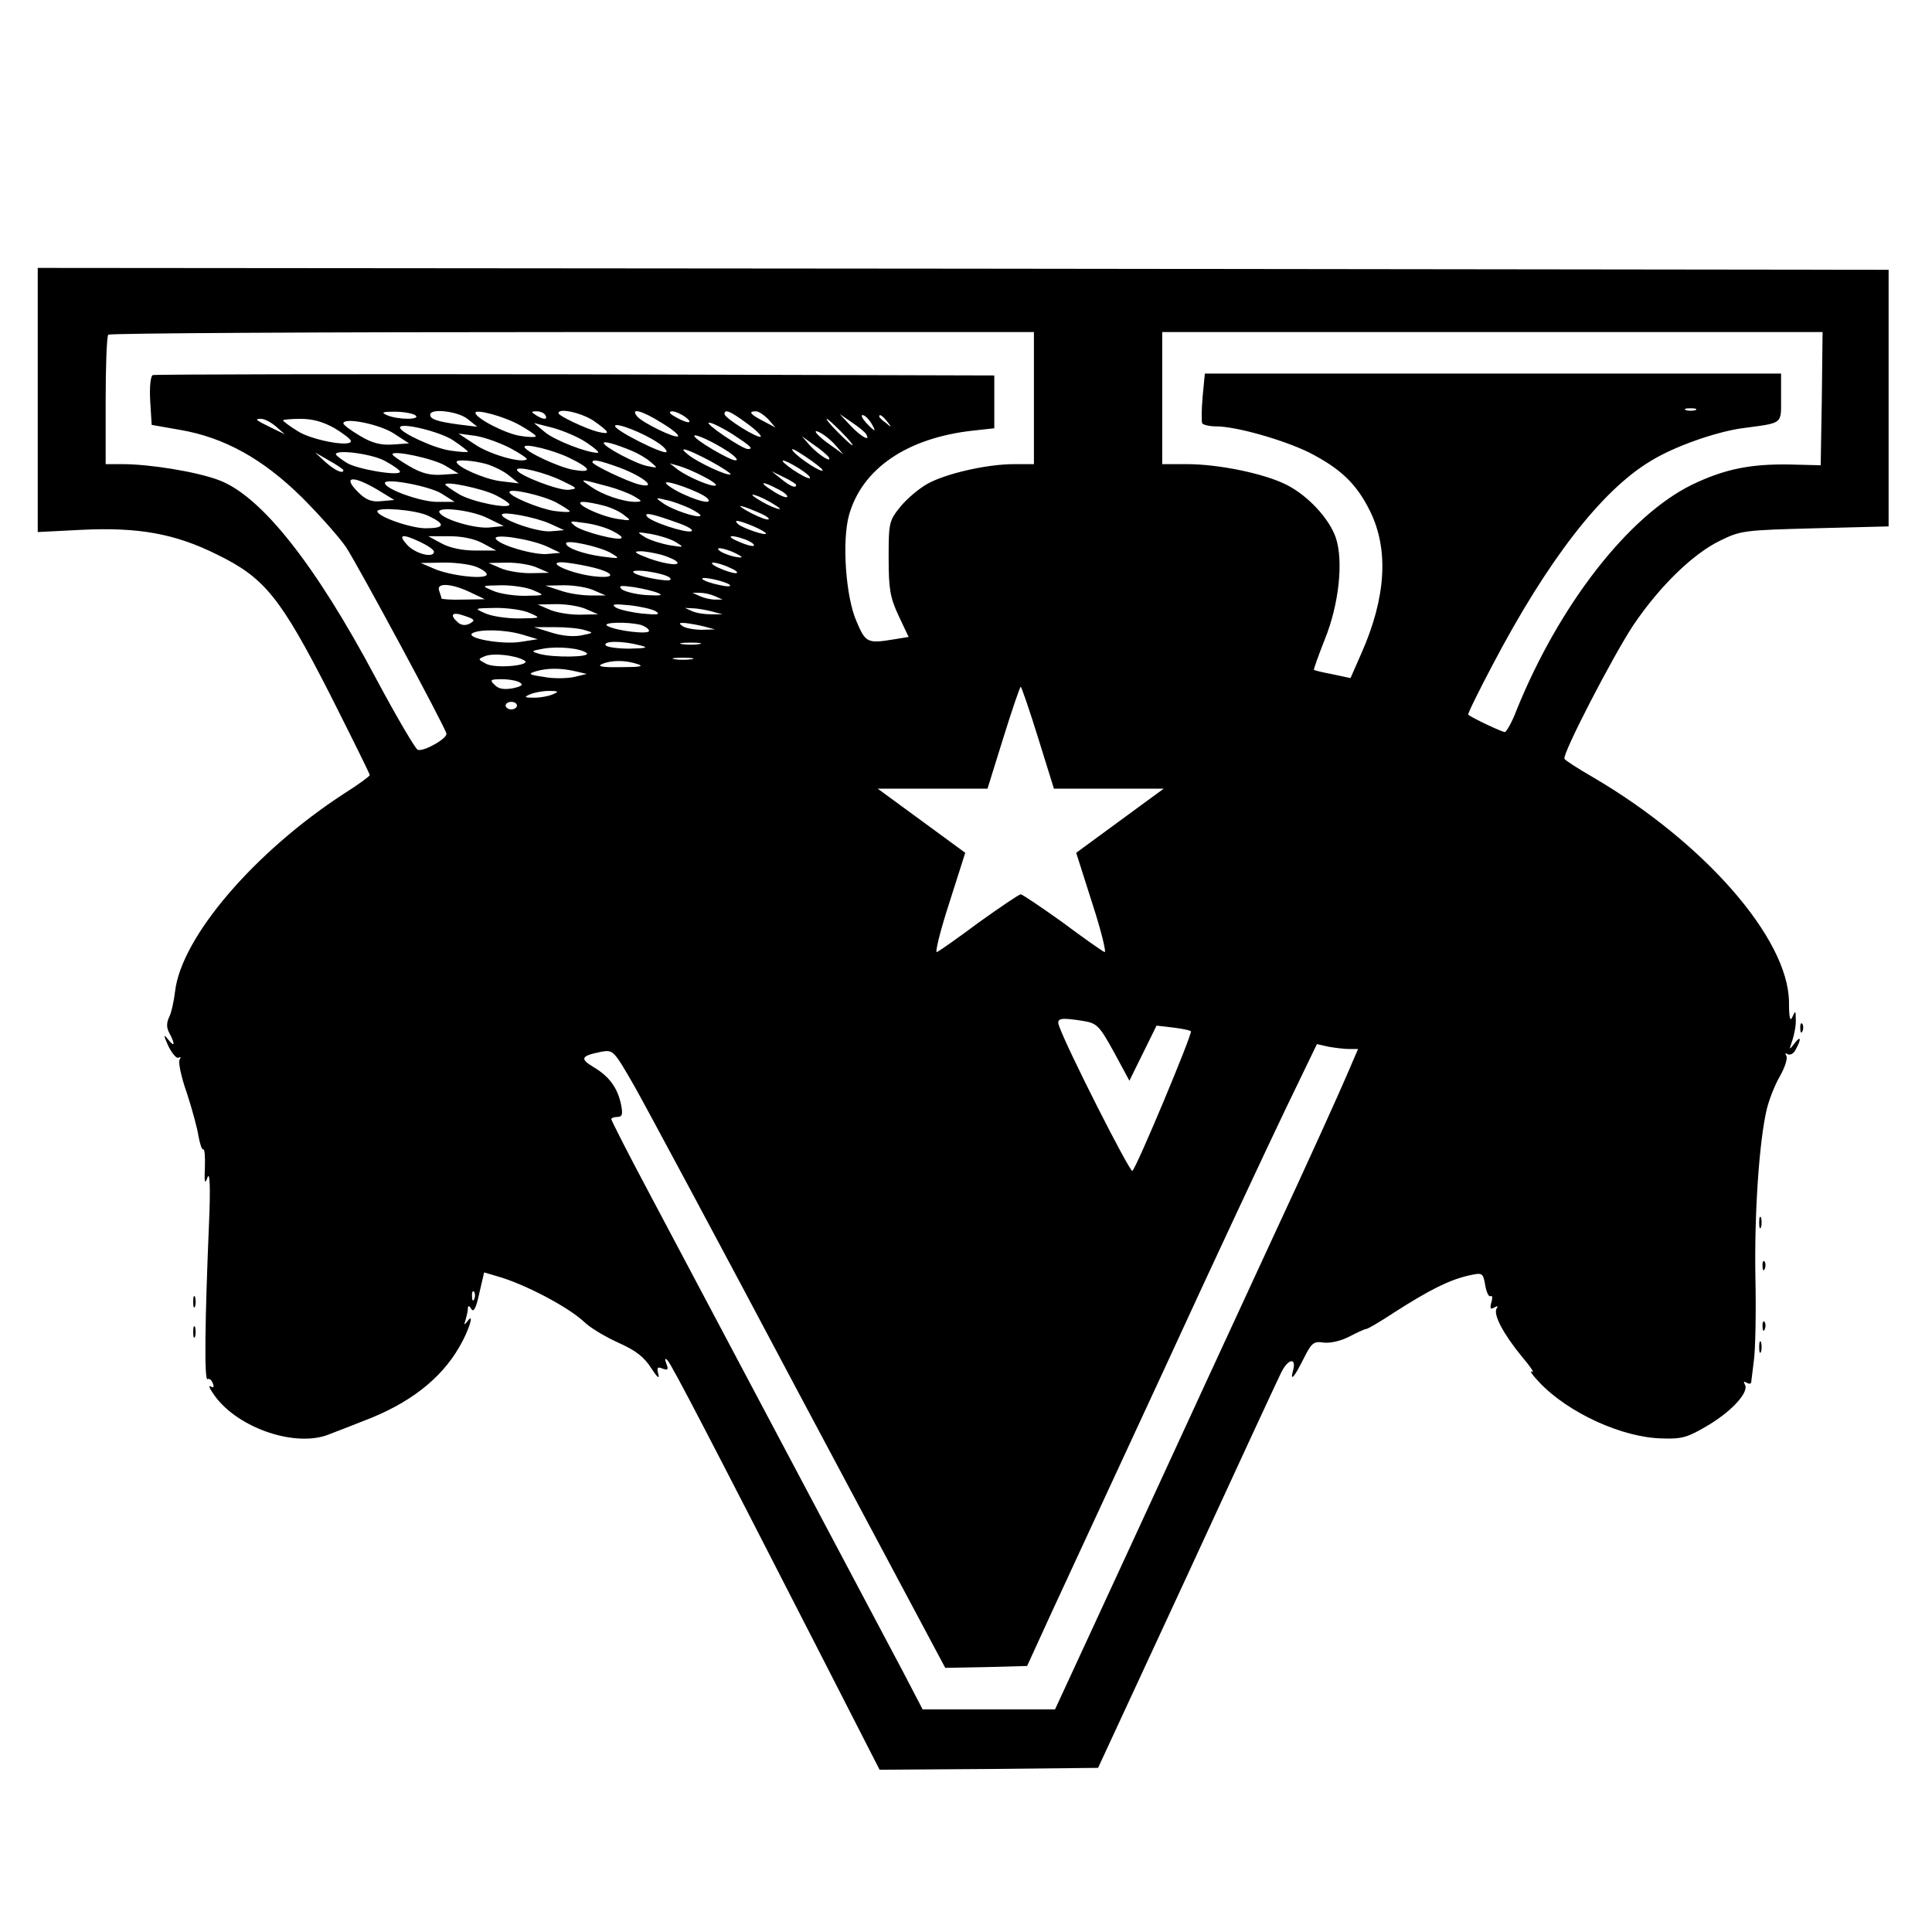 <?xml version="1.0" standalone="no"?>
<!DOCTYPE svg PUBLIC "-//W3C//DTD SVG 20010904//EN"
 "http://www.w3.org/TR/2001/REC-SVG-20010904/DTD/svg10.dtd">
<svg version="1.0" xmlns="http://www.w3.org/2000/svg"
 width="512pt" height="512pt" viewBox="0 0 512 512"
 preserveAspectRatio="xMidYMid meet">

<g transform="translate(0,512) scale(0.1,-0.1)"
fill="#000000" stroke="none">
<path d="M100 4060 l0 -350 118 6 c149 7 246 -10 358 -66 125 -61 167 -113
297 -367 59 -117 107 -214 107 -217 0 -3 -30 -25 -68 -49 -237 -154 -431 -380
-448 -524 -3 -26 -10 -58 -16 -69 -7 -15 -7 -28 1 -42 16 -30 14 -39 -4 -16
-12 15 -12 11 1 -18 10 -20 22 -34 27 -31 6 3 7 1 3 -5 -4 -7 4 -46 19 -88 14
-43 28 -94 31 -115 4 -21 9 -37 13 -35 3 2 5 -19 4 -47 -2 -42 0 -47 7 -27 6
16 8 -25 4 -120 -11 -259 -13 -420 -4 -415 4 3 11 -2 14 -11 4 -10 2 -13 -6
-8 -7 4 -2 -7 11 -25 63 -87 218 -139 306 -101 11 4 52 20 90 35 119 45 203
110 252 195 25 42 41 94 23 70 -10 -13 -11 -12 -6 3 3 10 6 24 6 30 0 8 4 7 9
-2 6 -10 13 3 21 41 l13 56 34 -10 c72 -20 190 -82 232 -122 14 -14 54 -38 89
-54 47 -21 69 -38 88 -68 15 -23 22 -30 19 -17 -5 19 -3 22 11 16 14 -5 16 -3
10 13 -5 13 -4 16 3 9 11 -11 125 -231 405 -778 l157 -307 290 2 289 3 234
505 c128 278 241 522 251 542 18 37 41 42 32 7 -9 -32 2 -21 27 29 22 44 27
48 54 44 17 -2 45 4 68 16 21 11 41 20 44 20 3 -1 37 19 75 44 92 59 144 85
194 97 40 9 41 9 47 -25 3 -19 10 -32 14 -29 5 3 6 -5 2 -17 -4 -16 -2 -19 8
-13 9 5 11 4 6 -3 -9 -16 18 -67 67 -127 23 -27 35 -45 27 -40 -8 4 1 -9 20
-29 76 -80 219 -146 325 -148 53 -2 68 3 122 35 65 39 109 89 97 108 -4 8 -3
9 4 5 7 -4 12 -4 13 1 0 4 4 31 7 58 4 28 6 127 4 220 -3 170 10 360 30 445 6
25 21 64 35 88 13 23 21 47 17 54 -4 7 -3 8 4 4 6 -3 16 2 21 13 16 29 13 38
-4 15 -14 -18 -14 -17 -5 9 5 16 10 40 9 55 0 24 -1 25 -9 7 -6 -14 -9 -3 -9
40 -2 168 -224 422 -519 595 -40 23 -74 45 -76 49 -7 11 129 274 183 355 69
102 157 188 229 223 55 27 63 28 252 33 l195 5 0 340 0 340 -2452 3 -2453 2 0
-350z m2640 5 l0 -175 -52 0 c-73 0 -181 -25 -230 -52 -23 -13 -55 -40 -72
-61 -30 -37 -31 -43 -31 -135 0 -84 4 -105 26 -153 l27 -57 -37 -6 c-72 -12
-77 -10 -101 47 -29 65 -39 214 -20 282 35 124 155 205 330 224 l55 6 0 70 0
70 -1110 3 c-611 1 -1114 0 -1120 -2 -6 -2 -9 -31 -7 -68 l4 -64 74 -13 c118
-20 221 -77 325 -180 47 -47 99 -106 116 -131 30 -45 263 -477 266 -494 3 -13
-61 -49 -76 -43 -6 2 -56 87 -110 188 -162 305 -306 486 -418 527 -59 22 -182
42 -255 42 l-44 0 0 168 c0 93 3 172 7 175 3 4 557 7 1230 7 l1223 0 0 -175z
m2088 -2 l-3 -176 -80 2 c-106 2 -175 -12 -262 -54 -168 -83 -351 -318 -464
-597 -12 -32 -27 -58 -31 -58 -8 0 -88 38 -97 46 -2 2 27 61 64 131 146 278
289 463 419 541 63 39 172 77 242 87 111 15 104 9 104 81 l0 64 -764 0 -763 0
-6 -62 c-3 -34 -3 -66 -1 -70 3 -4 20 -8 38 -8 52 0 178 -36 245 -69 84 -43
126 -83 162 -156 50 -102 42 -229 -23 -376 l-29 -66 -47 10 c-26 5 -48 10 -50
12 -1 1 12 38 29 81 37 91 50 207 29 269 -17 50 -73 111 -130 140 -59 30 -180
55 -265 55 l-65 0 0 175 0 175 875 0 875 0 -2 -177z m-335 -30 c-7 -2 -19 -2
-25 0 -7 3 -2 5 12 5 14 0 19 -2 13 -5z m-3393 -13 c19 -13 -46 -13 -75 0 -16
7 -11 9 20 9 22 0 47 -4 55 -9z m140 -11 l25 -20 -49 6 c-58 8 -76 14 -76 26
0 18 75 9 100 -12z m138 -16 c23 -13 42 -26 42 -29 0 -3 -19 -3 -42 1 -39 6
-118 47 -118 61 0 11 78 -10 118 -33z m67 27 c8 -13 -5 -13 -25 0 -13 8 -13
10 2 10 9 0 20 -4 23 -10z m128 -15 c44 -31 47 -38 10 -29 -31 8 -103 42 -103
49 0 15 61 1 93 -20z m181 -6 c27 -16 46 -32 43 -35 -7 -7 -93 35 -108 52 -21
25 13 16 65 -17z m62 16 c24 -18 7 -19 -26 0 -16 9 -19 14 -9 15 8 0 24 -7 35
-15z m162 -16 c24 -17 41 -34 38 -36 -6 -7 -96 49 -96 60 0 14 16 7 58 -24z
m58 10 l19 -22 -32 17 c-35 18 -41 26 -20 26 8 0 22 -10 33 -21z m259 -39 c14
-22 -13 -8 -41 22 l-29 31 32 -22 c18 -12 35 -26 38 -31z m13 30 c7 -11 11
-20 9 -20 -2 0 -12 9 -22 20 -10 11 -14 20 -9 20 5 0 15 -9 22 -20z m43 3 c13
-16 12 -17 -3 -4 -10 7 -18 15 -18 17 0 8 8 3 21 -13z m-1620 -13 l24 -21 -35
17 c-43 21 -47 24 -28 24 9 0 26 -9 39 -20z m156 -5 c23 -14 43 -29 43 -34 0
-17 -106 3 -142 27 -21 13 -38 26 -38 28 0 2 21 4 47 4 32 0 60 -8 90 -25z
m157 -14 l40 -26 -43 -3 c-31 -2 -54 3 -87 23 -24 14 -44 29 -44 33 0 17 96
-2 134 -27z m1186 4 c19 -19 32 -35 29 -35 -3 0 -20 16 -39 35 -19 19 -32 35
-29 35 3 0 20 -16 39 -35z m-674 -29 c21 -14 34 -26 28 -26 -29 0 -113 33
-139 54 l-30 25 51 -13 c28 -8 69 -25 90 -40z m187 1 c16 -10 26 -22 23 -25
-8 -7 -136 57 -136 69 0 11 75 -18 113 -44z m199 22 c47 -31 56 -39 40 -39
-15 0 -117 69 -103 70 8 0 36 -14 63 -31z m-741 -16 c21 -14 39 -28 39 -30 0
-2 -21 -1 -47 3 -43 6 -133 48 -133 61 0 15 107 -11 141 -34z m1014 -14 l20
-23 -32 23 c-38 26 -56 49 -27 33 11 -6 28 -20 39 -33z m-862 -7 c26 -14 45
-27 43 -29 -12 -12 -99 13 -137 39 l-44 29 45 -6 c25 -4 66 -19 93 -33z m577
-9 c19 -13 28 -23 19 -23 -15 0 -109 55 -109 65 0 7 51 -16 90 -42z m266 -14
c11 -19 -29 7 -51 32 l-20 23 32 -23 c18 -12 35 -27 39 -32z m-521 16 c17 -7
39 -20 50 -30 19 -16 19 -16 -10 -10 -30 6 -115 51 -115 61 0 6 32 -3 75 -21z
m-167 -18 c60 -29 63 -41 11 -32 -39 7 -129 49 -129 61 0 10 77 -9 118 -29z
m672 -33 c0 -9 -61 30 -78 50 -9 11 4 5 31 -13 26 -17 47 -34 47 -37z m-299
25 c33 -18 57 -34 55 -36 -6 -6 -86 31 -111 51 -32 25 -7 18 56 -15z m-971
-25 c0 -11 -22 -1 -47 21 l-28 26 38 -22 c20 -11 37 -23 37 -25z m111 24 c22
-12 39 -24 39 -28 0 -13 -117 7 -142 24 -16 10 -28 20 -28 22 0 14 98 1 131
-18z m159 -12 l35 -21 -43 -3 c-32 -2 -54 3 -88 23 -24 14 -44 28 -44 31 0 12
108 -11 140 -30z m110 4 c19 -6 46 -19 60 -31 l25 -20 -50 6 c-43 6 -115 38
-115 51 0 7 44 4 80 -6z m354 -10 c63 -24 100 -56 50 -44 -32 8 -124 52 -124
59 0 9 19 5 74 -15z m473 -1 c19 -12 32 -23 29 -26 -2 -3 -22 7 -43 21 -45 31
-35 35 14 5z m-254 -21 c22 -11 37 -22 34 -24 -6 -7 -71 20 -100 41 l-22 17
25 -7 c14 -4 42 -16 63 -27z m-374 -12 c42 -20 43 -21 18 -24 -26 -3 -137 40
-137 53 0 11 74 -7 119 -29z m621 -11 c0 -10 -16 -4 -40 16 l-25 20 33 -16
c17 -8 32 -18 32 -20z m-1111 -12 l46 -28 -34 -3 c-24 -3 -40 3 -57 19 -49 46
-23 52 45 12z m171 -11 l35 -22 -47 0 c-43 0 -138 34 -138 50 0 14 118 -8 150
-28z m445 18 c22 -6 51 -17 65 -25 22 -13 23 -14 5 -15 -33 0 -88 18 -120 41
-31 21 -31 21 50 -1z m259 -30 c16 -16 -14 -12 -60 9 -23 10 -45 24 -49 30 -7
13 93 -23 109 -39z m-561 8 c20 -10 37 -21 37 -25 0 -13 -99 7 -133 27 -20 12
-37 24 -37 26 0 10 99 -11 133 -28z m748 16 c17 -8 28 -18 25 -21 -3 -3 -20 4
-38 16 -39 24 -30 28 13 5z m-588 -35 c20 -11 37 -22 37 -24 0 -3 -19 -2 -42
1 -42 7 -118 39 -118 50 0 11 85 -8 123 -27z m567 1 c19 -11 31 -19 25 -19 -5
0 -26 8 -45 19 -19 11 -30 19 -25 19 6 0 26 -8 45 -19z m-212 -17 c18 -9 31
-18 28 -20 -7 -7 -78 17 -101 35 -19 13 -18 14 10 7 17 -3 45 -14 63 -22z
m-228 7 c20 -5 45 -17 55 -26 19 -14 18 -15 -20 -9 -48 8 -121 44 -90 45 11 0
36 -5 55 -10z m405 -16 c20 -8 35 -17 32 -20 -3 -3 -22 4 -44 15 -46 24 -40
27 12 5z m-870 -11 c47 -22 44 -33 -7 -33 -39 0 -128 31 -128 45 0 12 102 4
135 -12z m155 -5 l45 -22 -39 -4 c-39 -3 -120 21 -131 39 -12 18 81 8 125 -13z
m168 -16 l37 -17 -36 -3 c-33 -3 -129 30 -129 44 0 10 88 -6 128 -24z m342 1
c25 -9 39 -18 32 -21 -16 -5 -110 26 -118 40 -7 11 14 7 86 -19z m-177 -20
c16 -8 27 -16 24 -19 -8 -8 -104 17 -123 32 -17 14 -15 14 26 8 25 -3 58 -13
73 -21z m372 13 c19 -8 35 -17 35 -20 0 -7 -63 15 -74 25 -14 13 0 11 39 -5z
m-205 -42 c24 -15 24 -15 -15 -9 -22 4 -51 13 -65 21 -24 15 -24 15 15 9 22
-4 51 -13 65 -21z m-675 -1 c19 -9 35 -20 35 -25 0 -18 -48 -6 -70 17 -27 29
-15 32 35 8z m165 -3 l35 -19 -55 0 c-35 0 -68 7 -90 19 l-35 19 55 0 c35 0
68 -7 90 -19z m169 -8 l36 -17 -33 -3 c-35 -4 -128 23 -138 40 -9 15 90 0 135
-20z m527 18 c15 -6 24 -13 22 -16 -3 -3 -21 2 -39 10 -39 16 -24 21 17 6z
m-358 -35 c27 -16 26 -16 -22 -10 -51 7 -96 23 -96 35 0 11 87 -8 118 -25z
m342 -7 c10 -6 6 -7 -15 -3 -16 4 -34 11 -40 17 -12 12 31 1 55 -14z m-208 2
c21 -6 40 -15 43 -20 7 -12 -48 -2 -90 16 -23 9 -25 13 -10 13 11 1 37 -4 57
-9z m-493 -31 c17 -6 31 -16 31 -21 0 -15 -97 -4 -140 15 l-35 15 56 1 c31 1
70 -4 88 -10z m166 -4 l30 -13 -50 -1 c-27 0 -63 6 -80 14 l-30 13 50 1 c28 0
64 -6 80 -14z m134 4 c70 -15 80 -34 13 -26 -57 7 -125 36 -85 37 12 0 45 -5
72 -11z m376 -4 c17 -7 23 -14 15 -14 -8 0 -28 6 -45 14 -16 7 -23 14 -15 14
8 0 29 -6 45 -14z m-160 -26 c7 -8 -3 -9 -35 -4 -66 11 -87 28 -25 21 27 -4
54 -11 60 -17z m159 -19 c5 -5 -8 -5 -29 0 -20 4 -40 11 -43 15 -10 10 61 -5
72 -15z m-689 -19 l40 -19 -57 -1 c-32 -1 -58 1 -58 3 0 2 -3 11 -6 20 -9 22
30 21 81 -3z m170 4 c30 -13 30 -13 -25 -14 -30 0 -68 6 -85 14 -30 13 -30 13
25 14 30 0 69 -6 85 -14z m160 0 l30 -13 -40 0 c-22 0 -58 5 -80 13 l-40 13
50 1 c28 0 64 -6 80 -14z m170 -7 c14 -6 3 -7 -33 -5 -29 2 -59 10 -65 16 -9
9 -2 10 33 5 25 -4 54 -11 65 -16z m150 -8 l20 -9 -20 0 c-11 0 -29 4 -40 9
l-20 9 20 0 c11 0 29 -4 40 -9z m-340 -35 l30 -13 -50 -1 c-27 0 -63 6 -80 14
l-30 13 50 1 c28 0 64 -6 80 -14z m183 -5 c13 -9 5 -10 -36 -6 -28 3 -60 10
-70 16 -13 9 -5 10 36 6 28 -3 60 -10 70 -16z m-333 -5 c29 -13 29 -13 -30
-14 -33 0 -73 6 -90 14 -29 13 -29 13 30 14 33 0 74 -6 90 -14z m480 5 l30 -8
-30 0 c-16 0 -39 3 -50 8 l-20 9 20 -1 c11 0 34 -4 50 -8z m-639 -32 c-11 -6
-22 -6 -32 2 -24 21 -16 30 17 18 27 -9 29 -12 15 -20z m452 -4 c12 -4 22 -11
22 -16 0 -10 -86 0 -110 13 -18 10 52 12 88 3z m167 -4 l30 -8 -35 -1 c-19 0
-42 4 -50 9 -12 8 -11 10 5 9 11 -1 34 -5 50 -9z m-315 -10 c24 -7 24 -7 -10
-14 -22 -4 -52 -1 -80 8 l-45 14 55 0 c30 0 66 -3 80 -8z m-165 -12 l40 -12
-45 -7 c-50 -8 -148 10 -128 23 19 11 87 10 133 -4z m310 -28 c25 -6 20 -8
-27 -9 -31 0 -60 4 -63 9 -7 12 45 12 90 0z m158 3 c-13 -2 -33 -2 -45 0 -13
2 -3 4 22 4 25 0 35 -2 23 -4z m-298 -24 c11 -11 -89 -12 -125 -2 -24 7 -23 8
10 14 40 7 100 1 115 -12z m-166 -19 c24 -13 -75 -23 -101 -9 -22 12 -22 12
-3 20 21 9 80 3 104 -11z m444 3 c-13 -2 -33 -2 -45 0 -13 2 -3 4 22 4 25 0
35 -2 23 -4z m-143 -13 c18 -6 5 -8 -45 -8 -48 -1 -64 2 -50 8 25 11 62 11 95
0z m-165 -19 l30 -7 -33 -8 c-19 -4 -55 -5 -80 0 -41 6 -44 8 -22 15 31 9 66
9 105 0z m-147 -30 c10 -6 4 -10 -19 -15 -23 -4 -38 -2 -48 9 -14 13 -12 15
19 15 19 0 41 -4 48 -9z m1373 -146 l42 -135 146 0 145 0 -116 -85 -116 -85
43 -135 c24 -74 38 -132 32 -128 -7 3 -58 39 -113 80 -56 40 -105 73 -109 73
-4 0 -53 -33 -109 -73 -55 -41 -106 -77 -113 -80 -6 -4 8 54 32 128 l43 135
-116 85 -116 85 145 0 146 0 42 135 c23 74 44 135 46 135 2 0 23 -61 46 -135z
m-1286 115 c-11 -5 -33 -9 -50 -9 -26 0 -27 2 -10 9 11 5 34 9 50 9 26 0 27
-2 10 -9z m-95 -30 c0 -5 -7 -10 -15 -10 -8 0 -15 5 -15 10 0 6 7 10 15 10 8
0 15 -4 15 -10z m1503 -836 c34 -6 41 -13 79 -82 l41 -76 36 73 36 73 43 -5
c24 -3 45 -7 48 -10 5 -5 -142 -357 -155 -370 -6 -6 -176 329 -195 386 -6 19
5 21 67 11z m703 -74 l23 0 -31 -72 c-17 -40 -104 -233 -195 -428 -90 -195
-257 -556 -370 -802 l-207 -448 -175 0 -176 0 -51 98 c-44 83 -203 383 -675
1273 -55 103 -99 190 -99 193 0 3 7 6 16 6 13 0 15 7 10 32 -9 45 -32 76 -73
100 -38 23 -33 30 22 41 30 5 32 3 86 -91 30 -53 228 -422 439 -820 l385 -722
108 2 109 3 64 140 c36 77 171 370 301 650 129 281 273 588 319 684 l84 174
31 -7 c17 -3 42 -6 55 -6z m-2319 -662 c-3 -8 -6 -5 -6 6 -1 11 2 17 5 13 3
-3 4 -12 1 -19z"/>
<path d="M4771 2394 c0 -11 3 -14 6 -6 3 7 2 16 -1 19 -3 4 -6 -2 -5 -13z"/>
<path d="M4662 1880 c0 -14 2 -19 5 -12 2 6 2 18 0 25 -3 6 -5 1 -5 -13z"/>
<path d="M4671 1764 c0 -11 3 -14 6 -6 3 7 2 16 -1 19 -3 4 -6 -2 -5 -13z"/>
<path d="M512 1670 c0 -14 2 -19 5 -12 2 6 2 18 0 25 -3 6 -5 1 -5 -13z"/>
<path d="M4671 1604 c0 -11 3 -14 6 -6 3 7 2 16 -1 19 -3 4 -6 -2 -5 -13z"/>
<path d="M512 1590 c0 -14 2 -19 5 -12 2 6 2 18 0 25 -3 6 -5 1 -5 -13z"/>
<path d="M4662 1550 c0 -14 2 -19 5 -12 2 6 2 18 0 25 -3 6 -5 1 -5 -13z"/>
</g>
</svg>

